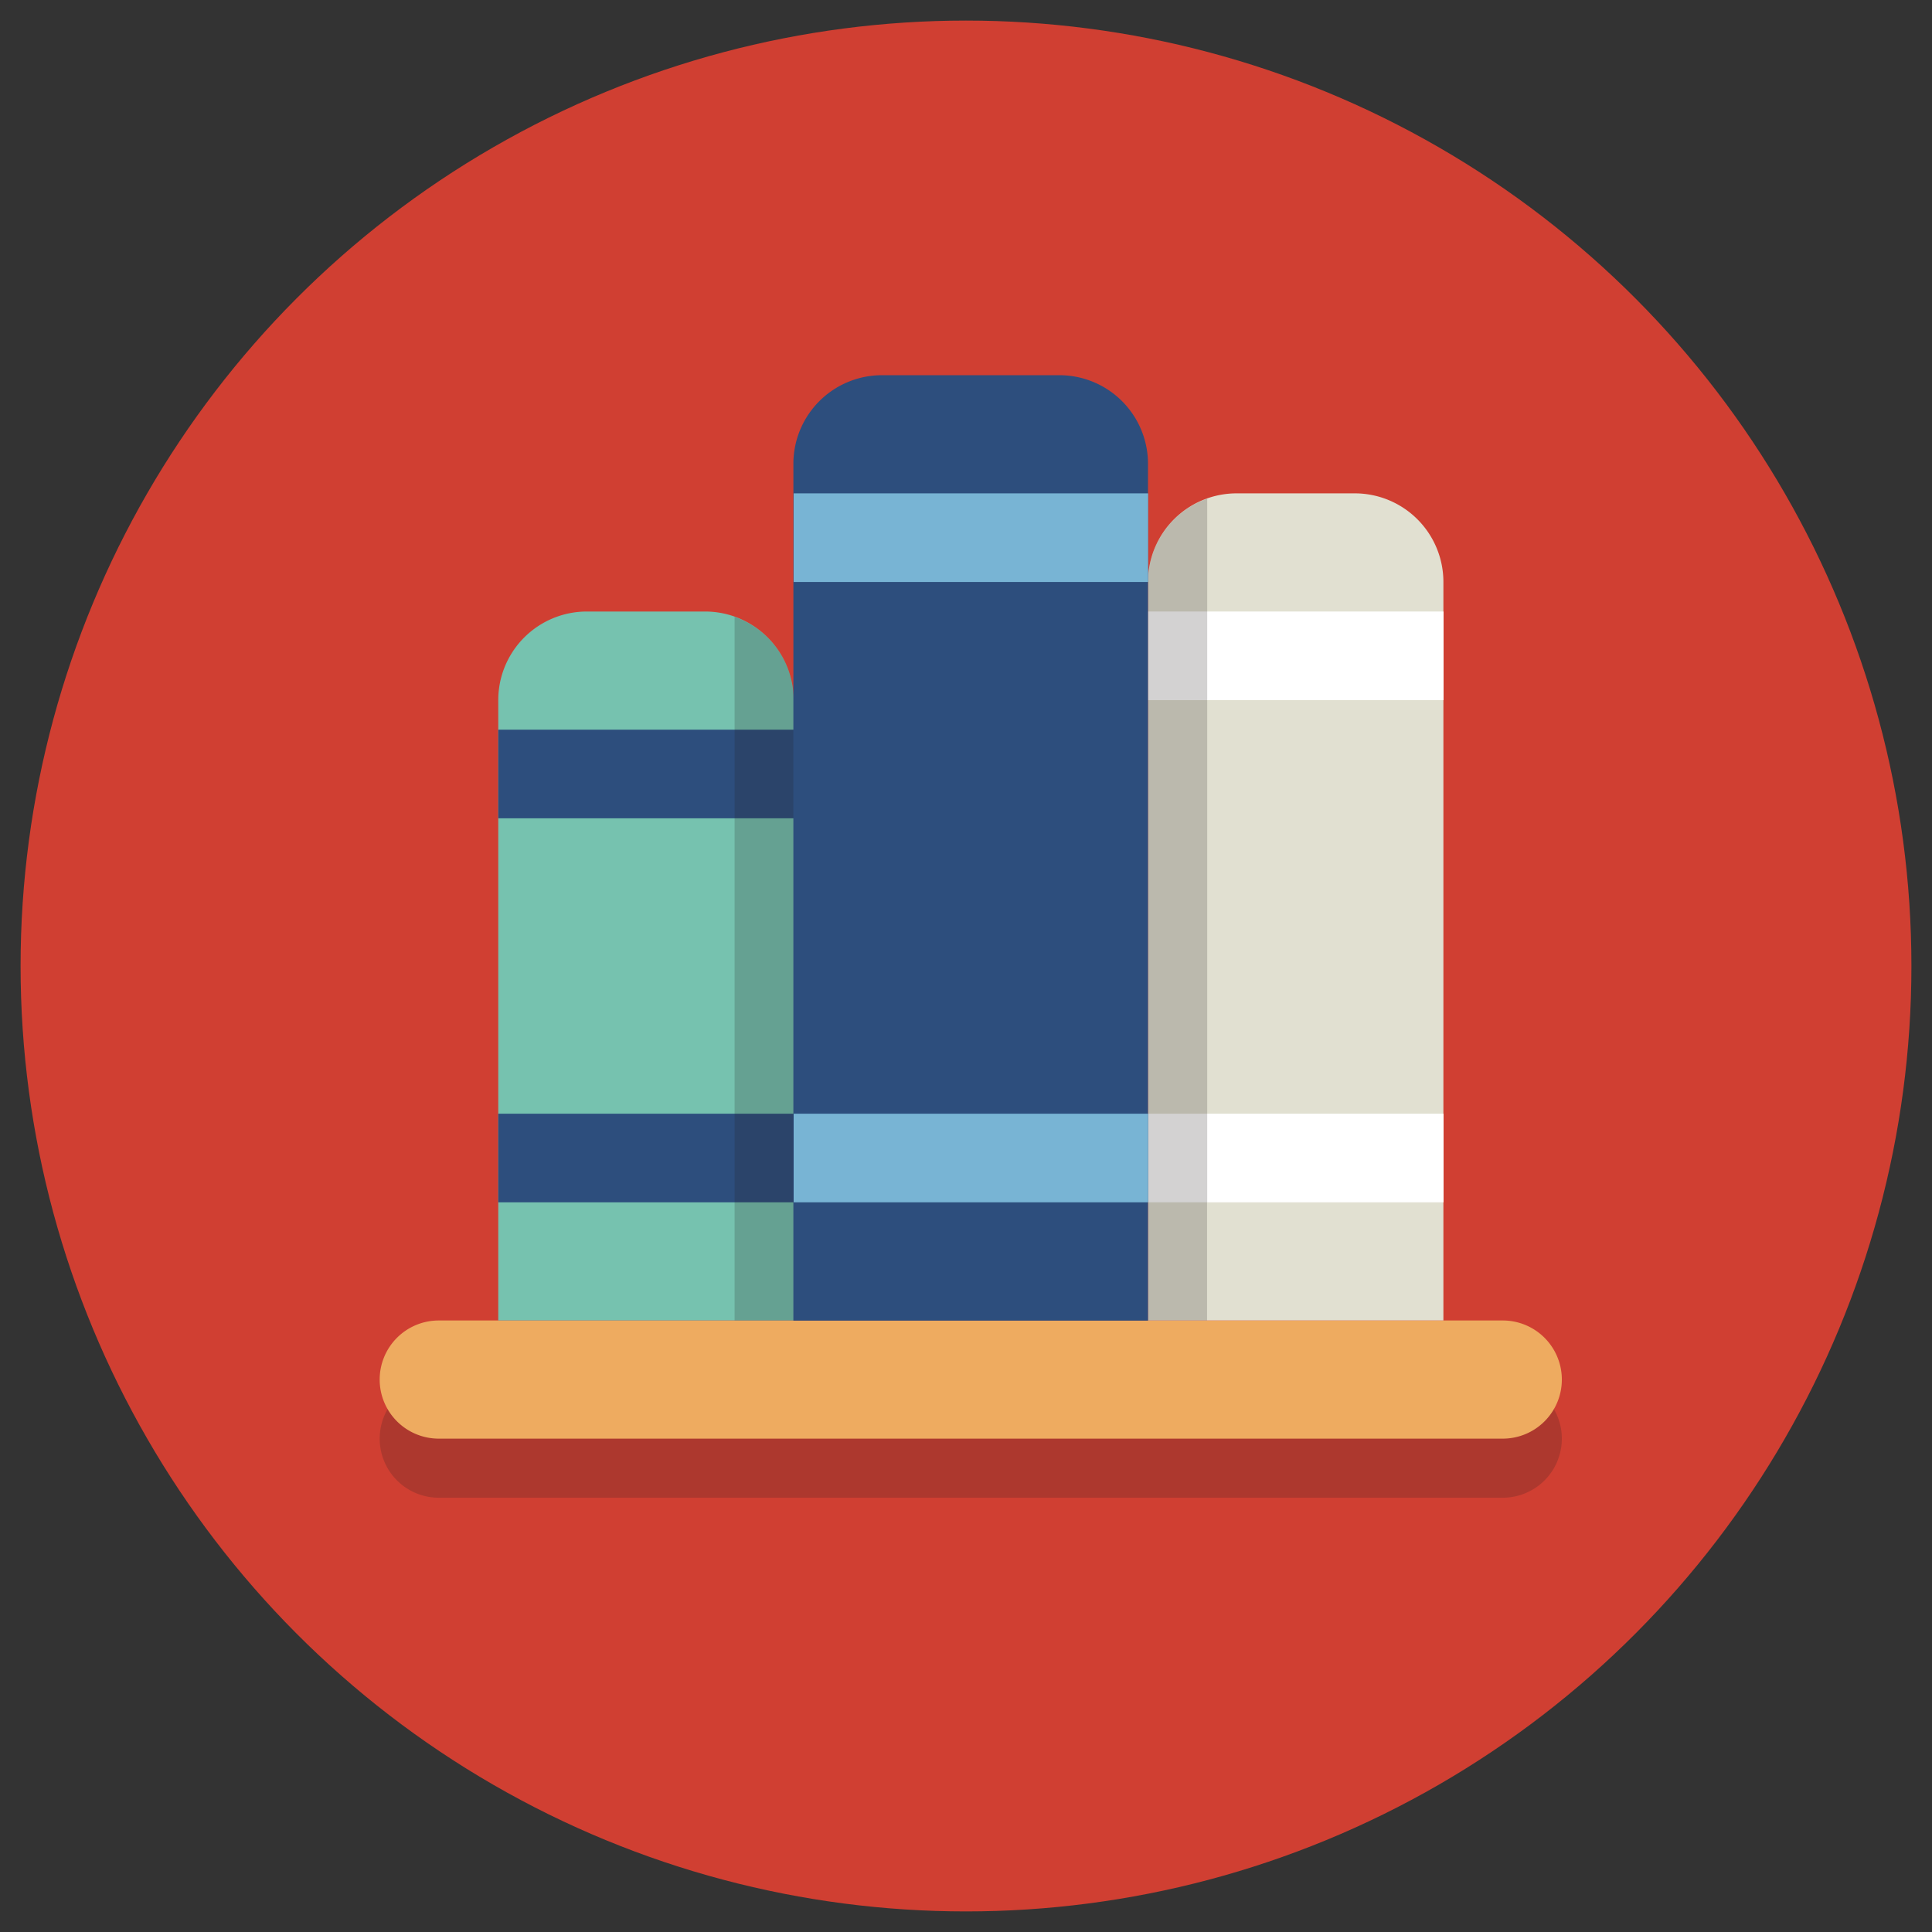 <svg id="Layer_1" data-name="Layer 1" xmlns="http://www.w3.org/2000/svg" viewBox="0 0 138 138"><rect x="0" y="0" width="138" height="138" fill="#333333" stroke="none"/><defs><style>.cls-1{fill:#d03f32;}.cls-2{opacity:0.2;}.cls-3{fill:#221f1f;}.cls-4{fill:#eeab60;}.cls-5{fill:#76c2af;}.cls-6{fill:#e1e0d1;}.cls-7{fill:#2d4e7d;}.cls-8{fill:#fff;}.cls-9{fill:#78b4d4;}</style></defs><title>SVG_icons</title><circle class="cls-1" cx="69" cy="69" r="67.53"/><g class="cls-2"><path class="cls-3" d="M111.56,102.76a4.22,4.22,0,0,1-4.22,4.22h-76a4.22,4.22,0,0,1-4.22-4.22h0a4.22,4.22,0,0,1,4.22-4.22h76a4.22,4.22,0,0,1,4.22,4.22h0Z"/></g><path class="cls-4" d="M111.56,98.54a4.22,4.22,0,0,1-4.22,4.22h-76a4.22,4.22,0,0,1-4.22-4.22h0a4.22,4.22,0,0,1,4.22-4.22h76a4.22,4.22,0,0,1,4.22,4.22h0Z"/><path class="cls-5" d="M50.36,43.68H41.92A6.33,6.33,0,0,0,35.59,50V94.32h21.1V50A6.33,6.33,0,0,0,50.36,43.68Z"/><path class="cls-6" d="M96.78,35.24H88.34A6.33,6.33,0,0,0,82,41.57V94.32h21.1V41.57A6.33,6.33,0,0,0,96.78,35.24Z"/><rect class="cls-7" x="35.59" y="52.12" width="21.1" height="6.33"/><rect class="cls-7" x="35.59" y="79.55" width="21.1" height="6.33"/><rect class="cls-8" x="82.01" y="79.55" width="21.1" height="6.33"/><rect class="cls-8" x="82.01" y="43.68" width="21.1" height="6.33"/><g class="cls-2"><path class="cls-3" d="M86.23,85.88V35.62A6.31,6.31,0,0,0,82,41.57V94.32h4.22V85.88Z"/></g><g class="cls-2"><path class="cls-3" d="M56.69,85.88V50a6.31,6.31,0,0,0-4.22-5.94V94.32h4.22V85.88Z"/></g><path class="cls-7" d="M75.68,26.8H63a6.33,6.33,0,0,0-6.33,6.33v61.2H82V33.13A6.33,6.33,0,0,0,75.68,26.8Z"/><rect class="cls-9" x="56.69" y="35.24" width="25.32" height="6.33"/><rect class="cls-9" x="56.69" y="79.55" width="25.32" height="6.33"/></svg>